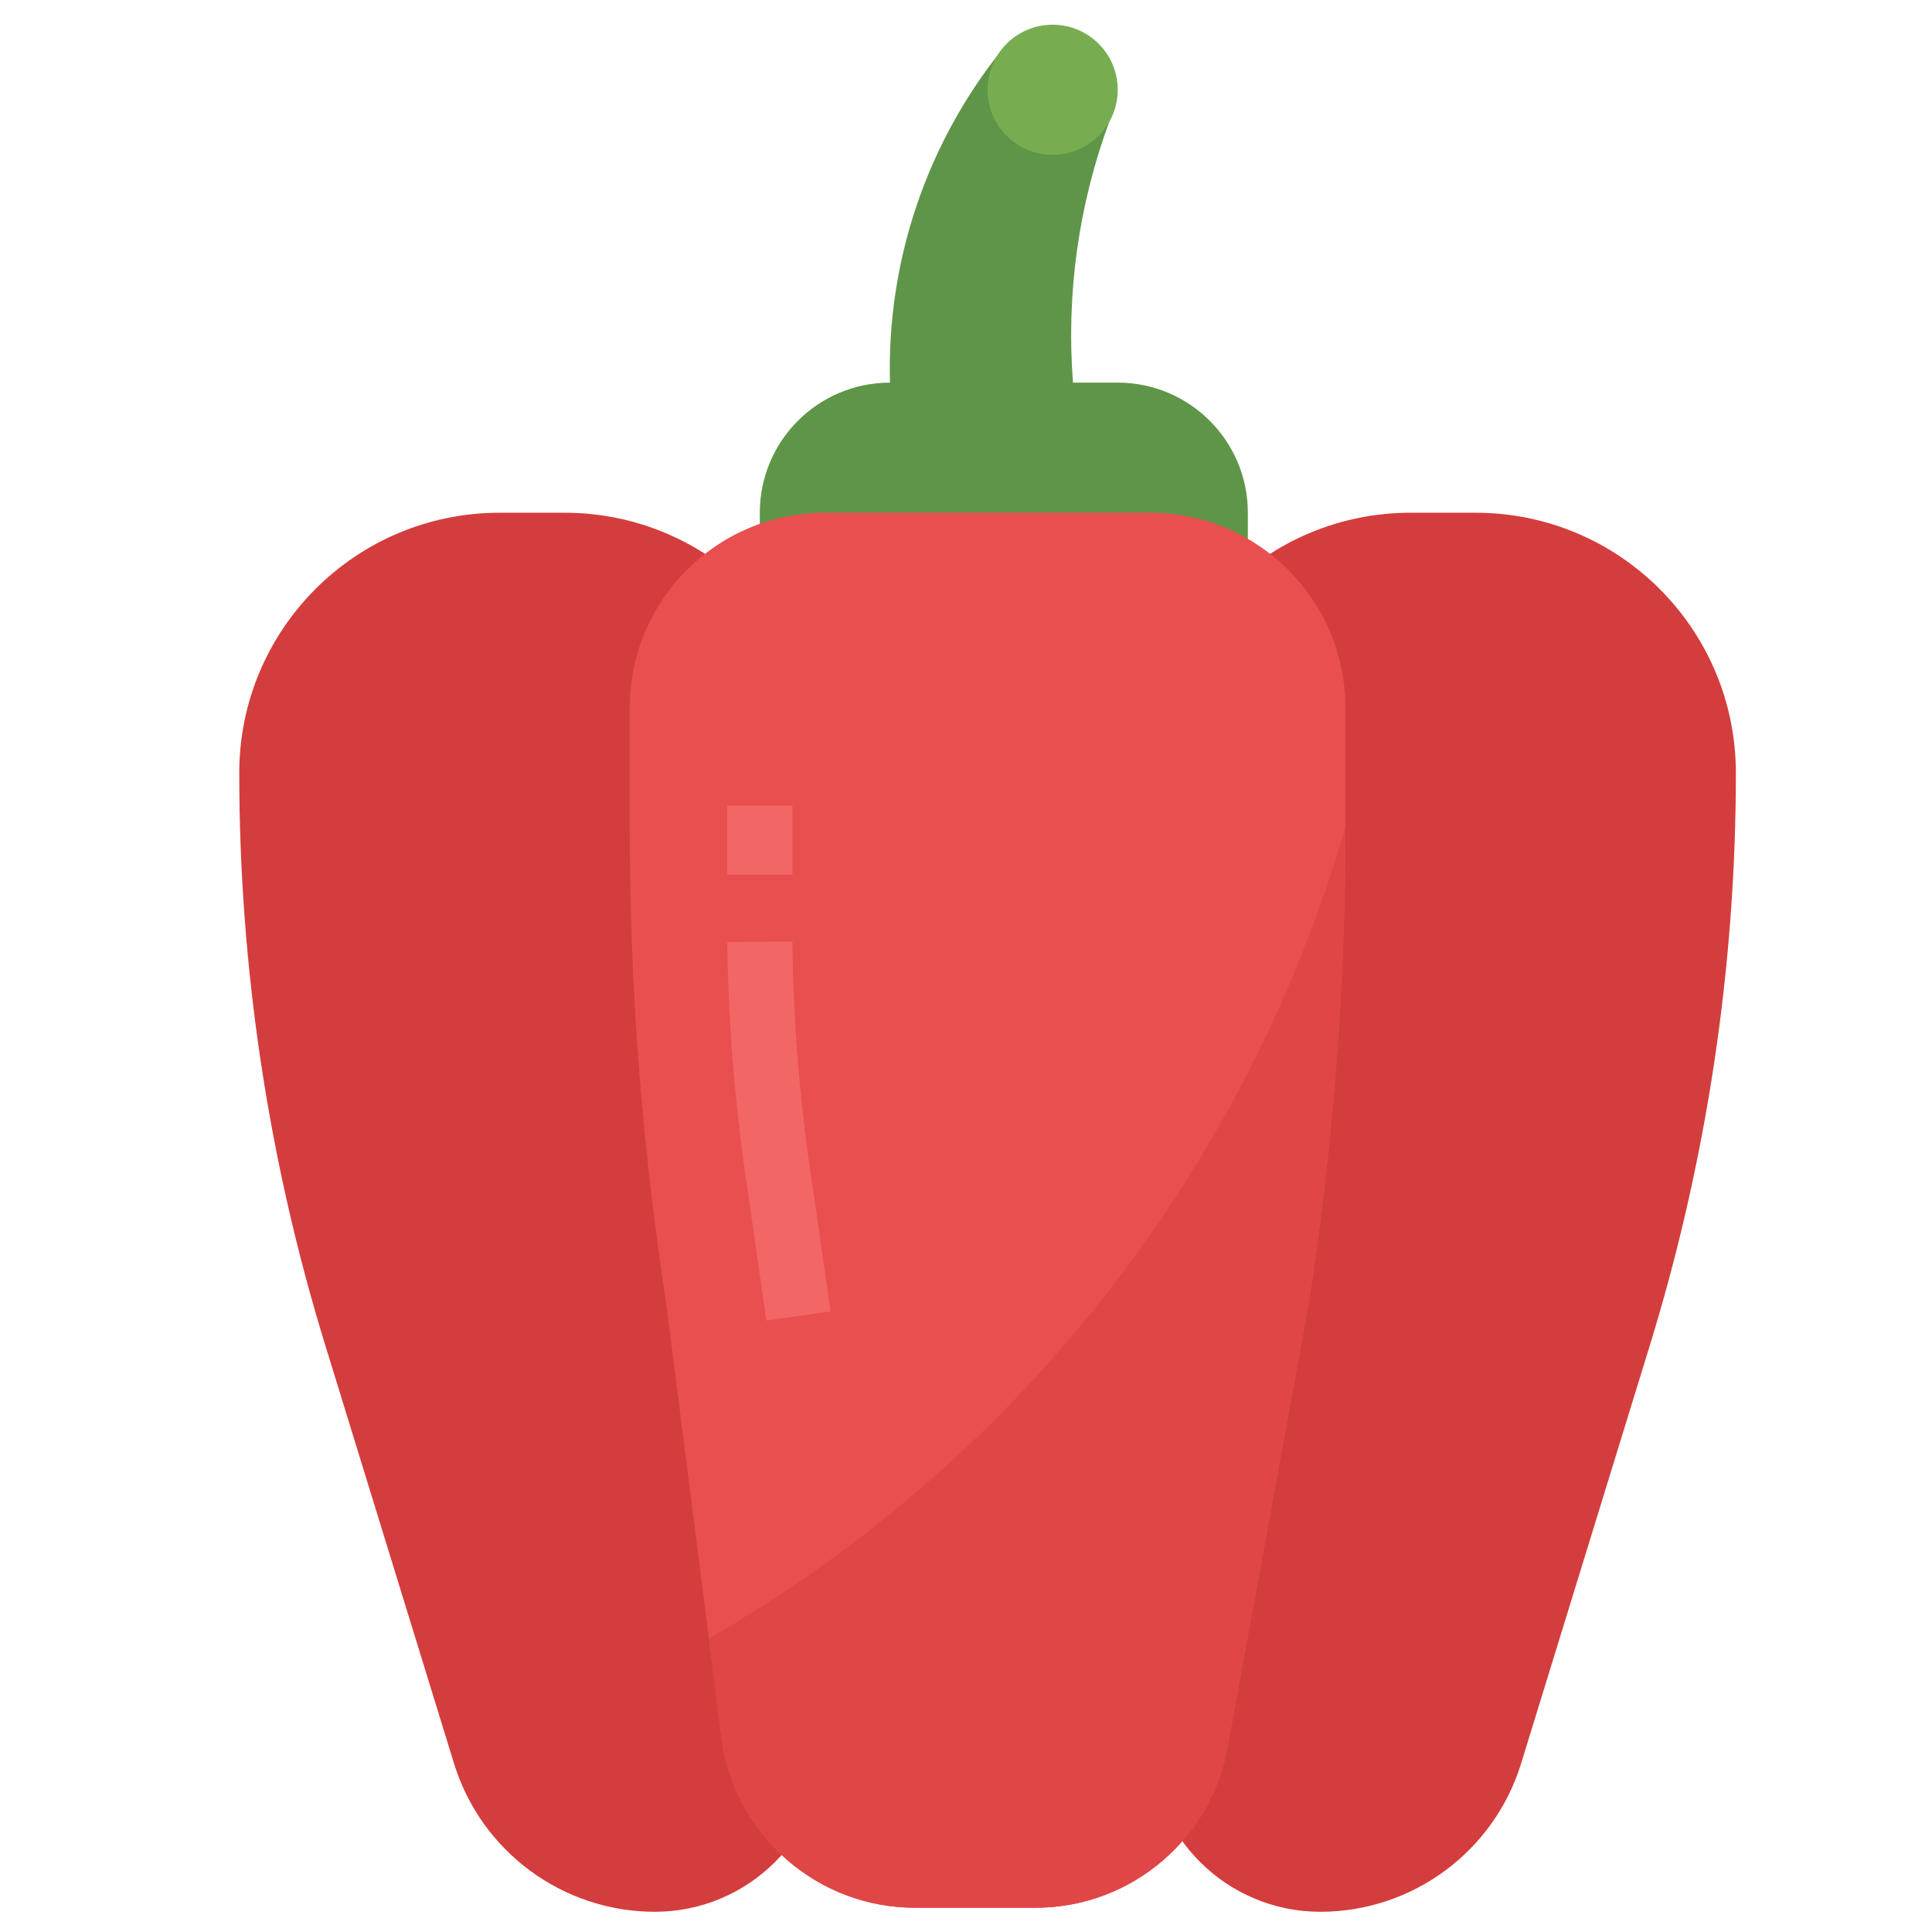 <svg width="43" height="43" viewBox="0 0 43 43" fill="none" xmlns="http://www.w3.org/2000/svg">
<g id="veg.svg" clip-path="url(#clip0_2_109)">
<path id="Vector" d="M29.386 42.55C31.439 42.549 33.252 41.209 33.856 39.246L36.718 29.95C37.989 25.821 38.635 21.525 38.635 17.205C38.635 14.006 36.042 11.412 32.842 11.412H31.394C28.194 11.412 25.601 14.006 25.601 17.205V38.765C25.601 40.855 27.295 42.55 29.386 42.55Z" fill="#D43D3D"/>
<path id="Vector_2" d="M24.695 2.692C24.006 4.552 23.728 6.538 23.881 8.516H24.877C26.476 8.516 27.773 9.813 27.773 11.412V12.861H16.911V11.412C16.911 9.813 18.208 8.516 19.808 8.516C19.734 5.822 20.622 3.191 22.312 1.093L24.695 2.692Z" fill="#5F9548"/>
<path id="Vector_3" d="M14.574 42.55C12.521 42.549 10.708 41.209 10.104 39.246L7.242 29.95C5.971 25.821 5.325 21.525 5.325 17.205C5.325 14.006 7.918 11.412 11.118 11.412H12.566C15.766 11.412 18.359 14.006 18.359 17.205V38.765C18.359 40.855 16.665 42.55 14.574 42.55Z" fill="#D43D3D"/>
<path id="Vector_4" d="M14.014 15.757V18.398C14.014 21.943 14.285 25.482 14.824 28.985L16.072 38.775C16.398 40.895 18.223 42.46 20.367 42.459H23.047C25.192 42.46 27.015 40.895 27.341 38.775L29.133 28.985C29.673 25.482 29.945 21.943 29.945 18.398V15.757C29.945 13.357 28 11.412 25.601 11.412H18.359C15.96 11.412 14.014 13.357 14.014 15.757Z" fill="#E94F4F"/>
<path id="Vector_5" d="M15.778 36.467L16.072 38.776C16.398 40.896 18.223 42.461 20.367 42.461H23.047C25.192 42.461 27.015 40.896 27.341 38.776L29.133 28.986C29.673 25.485 29.944 21.948 29.945 18.406C27.736 26.032 22.659 32.505 15.778 36.467Z" fill="#E04646"/>
<path id="Vector_6" d="M16.187 17.929H17.635V19.468H16.187V17.929Z" fill="#F26666"/>
<path id="Vector_7" d="M17.056 29.392L16.651 26.556C16.365 24.707 16.21 22.841 16.187 20.971L17.635 20.955C17.656 22.76 17.803 24.561 18.078 26.346L18.485 29.189L17.056 29.392Z" fill="#F26666"/>
<path id="Vector_8" d="M24.877 1.998C24.877 2.798 24.228 3.446 23.428 3.446C22.628 3.446 21.98 2.798 21.98 1.998C21.98 1.198 22.628 0.55 23.428 0.55C24.228 0.55 24.877 1.198 24.877 1.998Z" fill="#77AD50"/>
</g>
<defs>
<clipPath id="clip0_2_109">
<rect width="42" height="42" fill="white" transform="translate(0.98 0.55)"/>
</clipPath>
</defs>
</svg>
